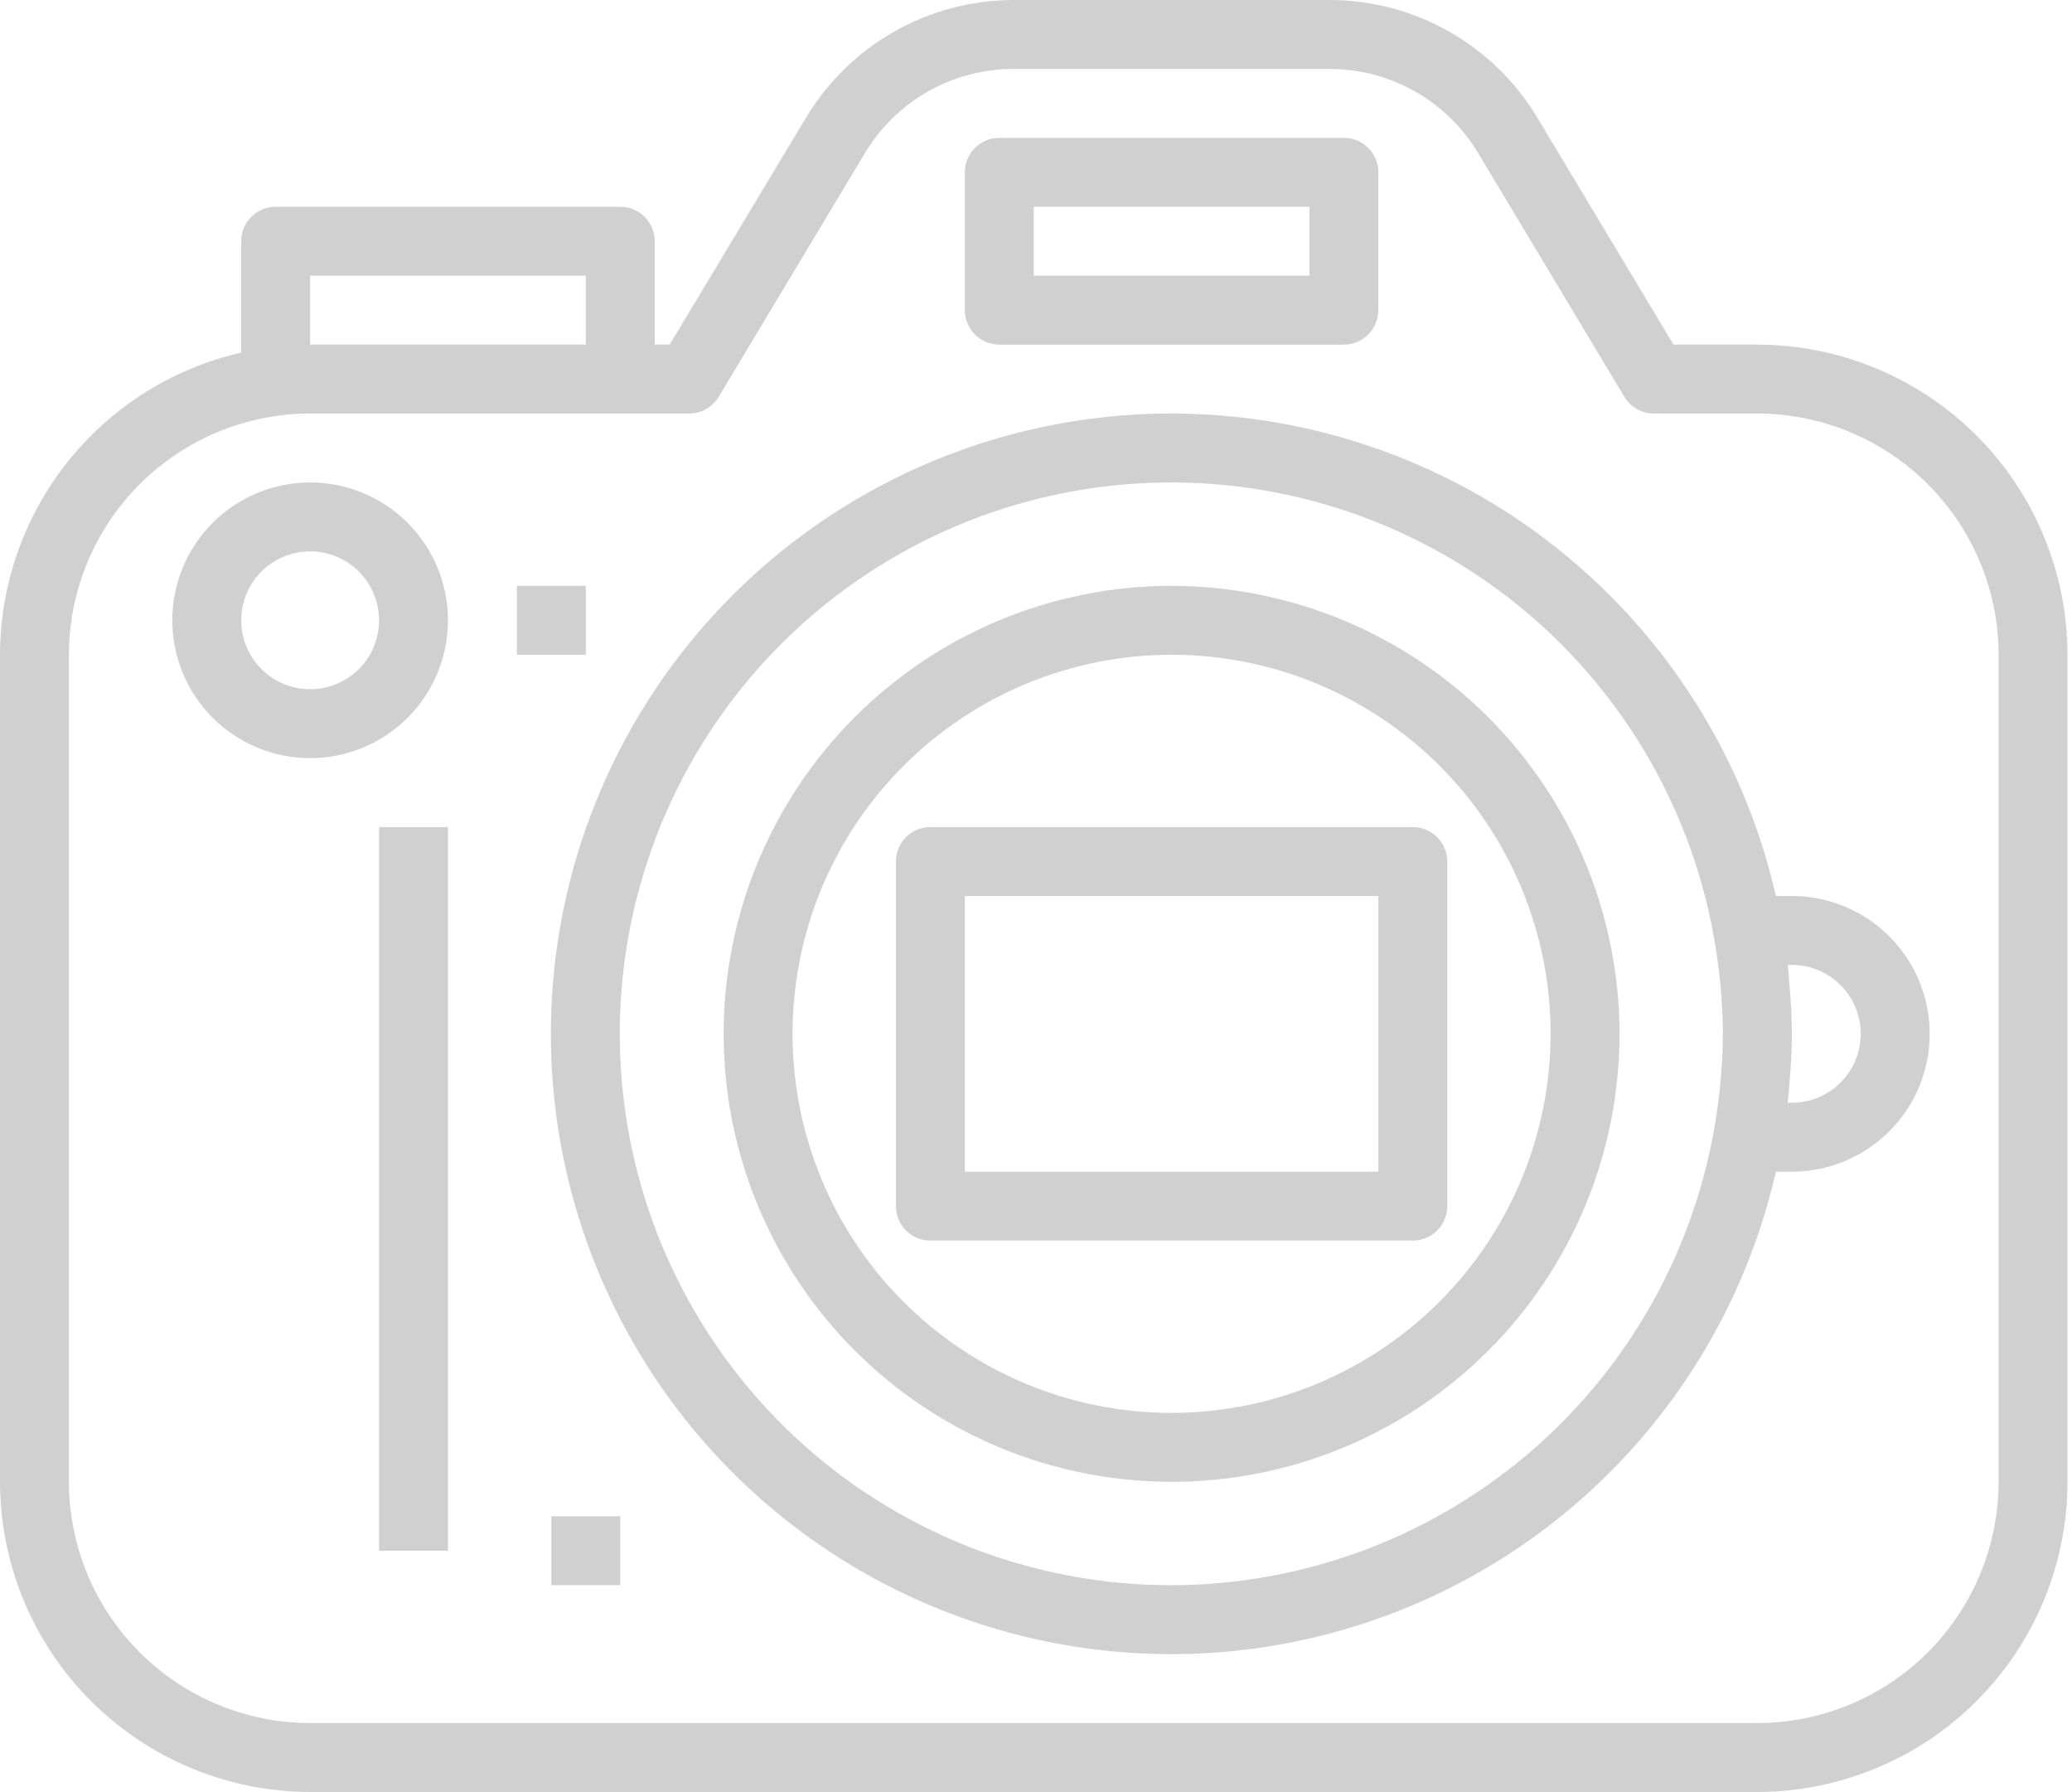<svg width="355" height="307" viewBox="0 0 355 307" fill="none" xmlns="http://www.w3.org/2000/svg">
<path d="M301.096 59.038H286.726L263.34 20.073C255.848 7.657 242.421 0.047 227.917 0H173.573C159.072 0.047 145.643 7.657 138.15 20.073L114.735 59.038H112.173V41.327C112.173 39.761 111.551 38.259 110.444 37.152C109.337 36.045 107.835 35.423 106.269 35.423H47.231C43.971 35.423 41.327 38.067 41.327 41.327V60.409C29.601 63.092 19.13 69.671 11.623 79.072C4.117 88.476 0.022 100.143 0 112.173V253.865C0.018 267.953 5.622 281.458 15.582 291.418C25.542 301.378 39.047 306.981 53.135 307H301.096C315.184 306.982 328.689 301.378 338.649 291.418C348.608 281.458 354.212 267.953 354.231 253.865V112.173C354.212 98.085 348.609 84.58 338.649 74.621C328.688 64.661 315.184 59.057 301.096 59.038H301.096ZM53.135 47.231H100.365V59.038H53.135V47.231ZM342.423 253.865C342.41 264.822 338.053 275.328 330.304 283.074C322.558 290.822 312.052 295.179 301.096 295.192H53.135C42.178 295.179 31.672 290.822 23.926 283.074C16.178 275.328 11.821 264.822 11.808 253.865V112.173C11.821 101.217 16.178 90.711 23.926 82.965C31.672 75.216 42.178 70.86 53.135 70.846H118.077C120.148 70.846 122.07 69.76 123.137 67.984L148.239 26.143C153.6 17.266 163.205 11.831 173.573 11.808H227.888C238.252 11.837 247.848 17.271 253.204 26.143L278.306 67.984H278.309C279.379 69.766 281.305 70.851 283.385 70.846H301.096C312.052 70.859 322.559 75.216 330.304 82.965C338.053 90.711 342.41 101.217 342.423 112.173L342.423 253.865Z" fill="#D0D0D0"/>
<path d="M200.731 100.365C180.376 100.365 160.853 108.451 146.46 122.845C132.067 137.238 123.981 156.76 123.981 177.115C123.981 197.471 132.067 216.993 146.46 231.386C160.853 245.78 180.376 253.865 200.731 253.865C221.086 253.865 240.608 245.78 255.002 231.386C269.395 216.993 277.481 197.471 277.481 177.115C277.457 156.768 269.363 137.259 254.975 122.871C240.587 108.482 221.078 100.389 200.731 100.365V100.365ZM200.731 242.058C183.507 242.058 166.989 235.215 154.81 223.037C142.63 210.857 135.788 194.34 135.788 177.115C135.788 159.891 142.631 143.374 154.81 131.194C166.989 119.015 183.506 112.173 200.731 112.173C217.955 112.173 234.472 119.016 246.652 131.194C258.831 143.374 265.673 159.891 265.673 177.115C265.652 194.334 258.804 210.838 246.63 223.015C234.453 235.189 217.949 242.036 200.731 242.058V242.058Z" fill="#D0D0D0"/>
<path d="M242.058 141.692H159.404C156.144 141.692 153.5 144.336 153.5 147.596V206.635C153.5 208.2 154.122 209.703 155.229 210.81C156.336 211.917 157.838 212.539 159.404 212.539H242.058C243.623 212.539 245.126 211.917 246.233 210.81C247.34 209.703 247.962 208.2 247.962 206.635V147.596C247.962 146.031 247.34 144.528 246.233 143.421C245.126 142.314 243.623 141.692 242.058 141.692ZM236.154 200.731H165.308V153.5H236.154V200.731Z" fill="#D0D0D0"/>
<path d="M307 153.5H304.262C296.45 119.234 272.204 91.046 239.493 78.201C206.783 65.355 169.835 69.511 140.795 89.307C111.755 109.101 94.381 141.973 94.381 177.116C94.381 212.259 111.755 245.128 140.795 264.925C169.834 284.721 206.783 288.878 239.493 276.032C272.204 263.185 296.45 234.997 304.262 200.732H307C315.437 200.732 323.233 196.23 327.452 188.924C331.669 181.619 331.669 172.615 327.452 165.309C323.233 158.003 315.436 153.501 307 153.501V153.5ZM200.731 271.577C176.63 271.598 153.434 262.407 135.891 245.887C118.345 229.365 107.777 206.764 106.351 182.706C104.925 158.65 112.748 134.955 128.216 116.477C143.687 97.999 165.634 86.133 189.569 83.305C213.501 80.48 237.609 86.908 256.957 101.272C276.308 115.639 289.434 136.859 293.651 160.585C294.146 163.384 294.512 166.075 294.765 168.708C295.013 171.478 295.19 174.274 295.19 177.11C295.19 179.943 295.013 182.742 294.765 185.512C294.512 188.145 294.175 190.826 293.651 193.635C289.758 215.459 278.319 235.221 261.335 249.466C244.35 263.714 222.899 271.54 200.731 271.577V271.577ZM307 188.923H306.304C306.41 187.956 306.47 186.975 306.552 186C306.823 183.019 307 180.033 307 177.115C307 174.198 306.823 171.212 306.552 168.231C306.47 167.255 306.41 166.278 306.304 165.308H307C311.22 165.308 315.118 167.559 317.226 171.212C319.335 174.865 319.335 179.366 317.226 183.019C315.118 186.672 311.22 188.923 307 188.923Z" fill="#D0D0D0"/>
<path d="M53.135 82.654C46.872 82.654 40.865 85.142 36.435 89.57C32.007 94 29.519 100.007 29.519 106.269C29.519 112.531 32.007 118.538 36.435 122.969C40.866 127.397 46.873 129.885 53.135 129.885C59.397 129.885 65.404 127.397 69.834 122.969C74.262 118.538 76.75 112.531 76.75 106.269C76.75 100.007 74.262 94 69.834 89.57C65.404 85.142 59.397 82.654 53.135 82.654ZM53.135 118.077C50.004 118.077 46.999 116.833 44.785 114.619C42.571 112.405 41.327 109.4 41.327 106.269C41.327 103.138 42.571 100.133 44.785 97.919C46.999 95.706 50.004 94.462 53.135 94.462C56.266 94.462 59.27 95.706 61.484 97.919C63.698 100.133 64.942 103.138 64.942 106.269C64.942 109.4 63.698 112.405 61.484 114.619C59.27 116.833 56.266 118.077 53.135 118.077Z" fill="#D0D0D0"/>
<path d="M64.942 141.692H76.75V265.673H64.942V141.692Z" fill="#D0D0D0"/>
<path d="M88.558 100.365H100.365V112.173H88.558V100.365Z" fill="#D0D0D0"/>
<path d="M94.461 259.769H106.269V271.577H94.461V259.769Z" fill="#D0D0D0"/>
<path d="M171.211 59.039H230.25C231.815 59.039 233.318 58.416 234.425 57.31C235.532 56.203 236.154 54.7 236.154 53.135V29.519C236.154 27.954 235.532 26.451 234.425 25.345C233.318 24.238 231.815 23.616 230.25 23.616H171.211C167.951 23.616 165.308 26.259 165.308 29.519V53.135C165.308 54.7 165.93 56.203 167.037 57.31C168.144 58.416 169.646 59.039 171.211 59.039ZM177.115 35.423H224.346V47.231H177.115V35.423Z" fill="#D0D0D0"/>
</svg>

